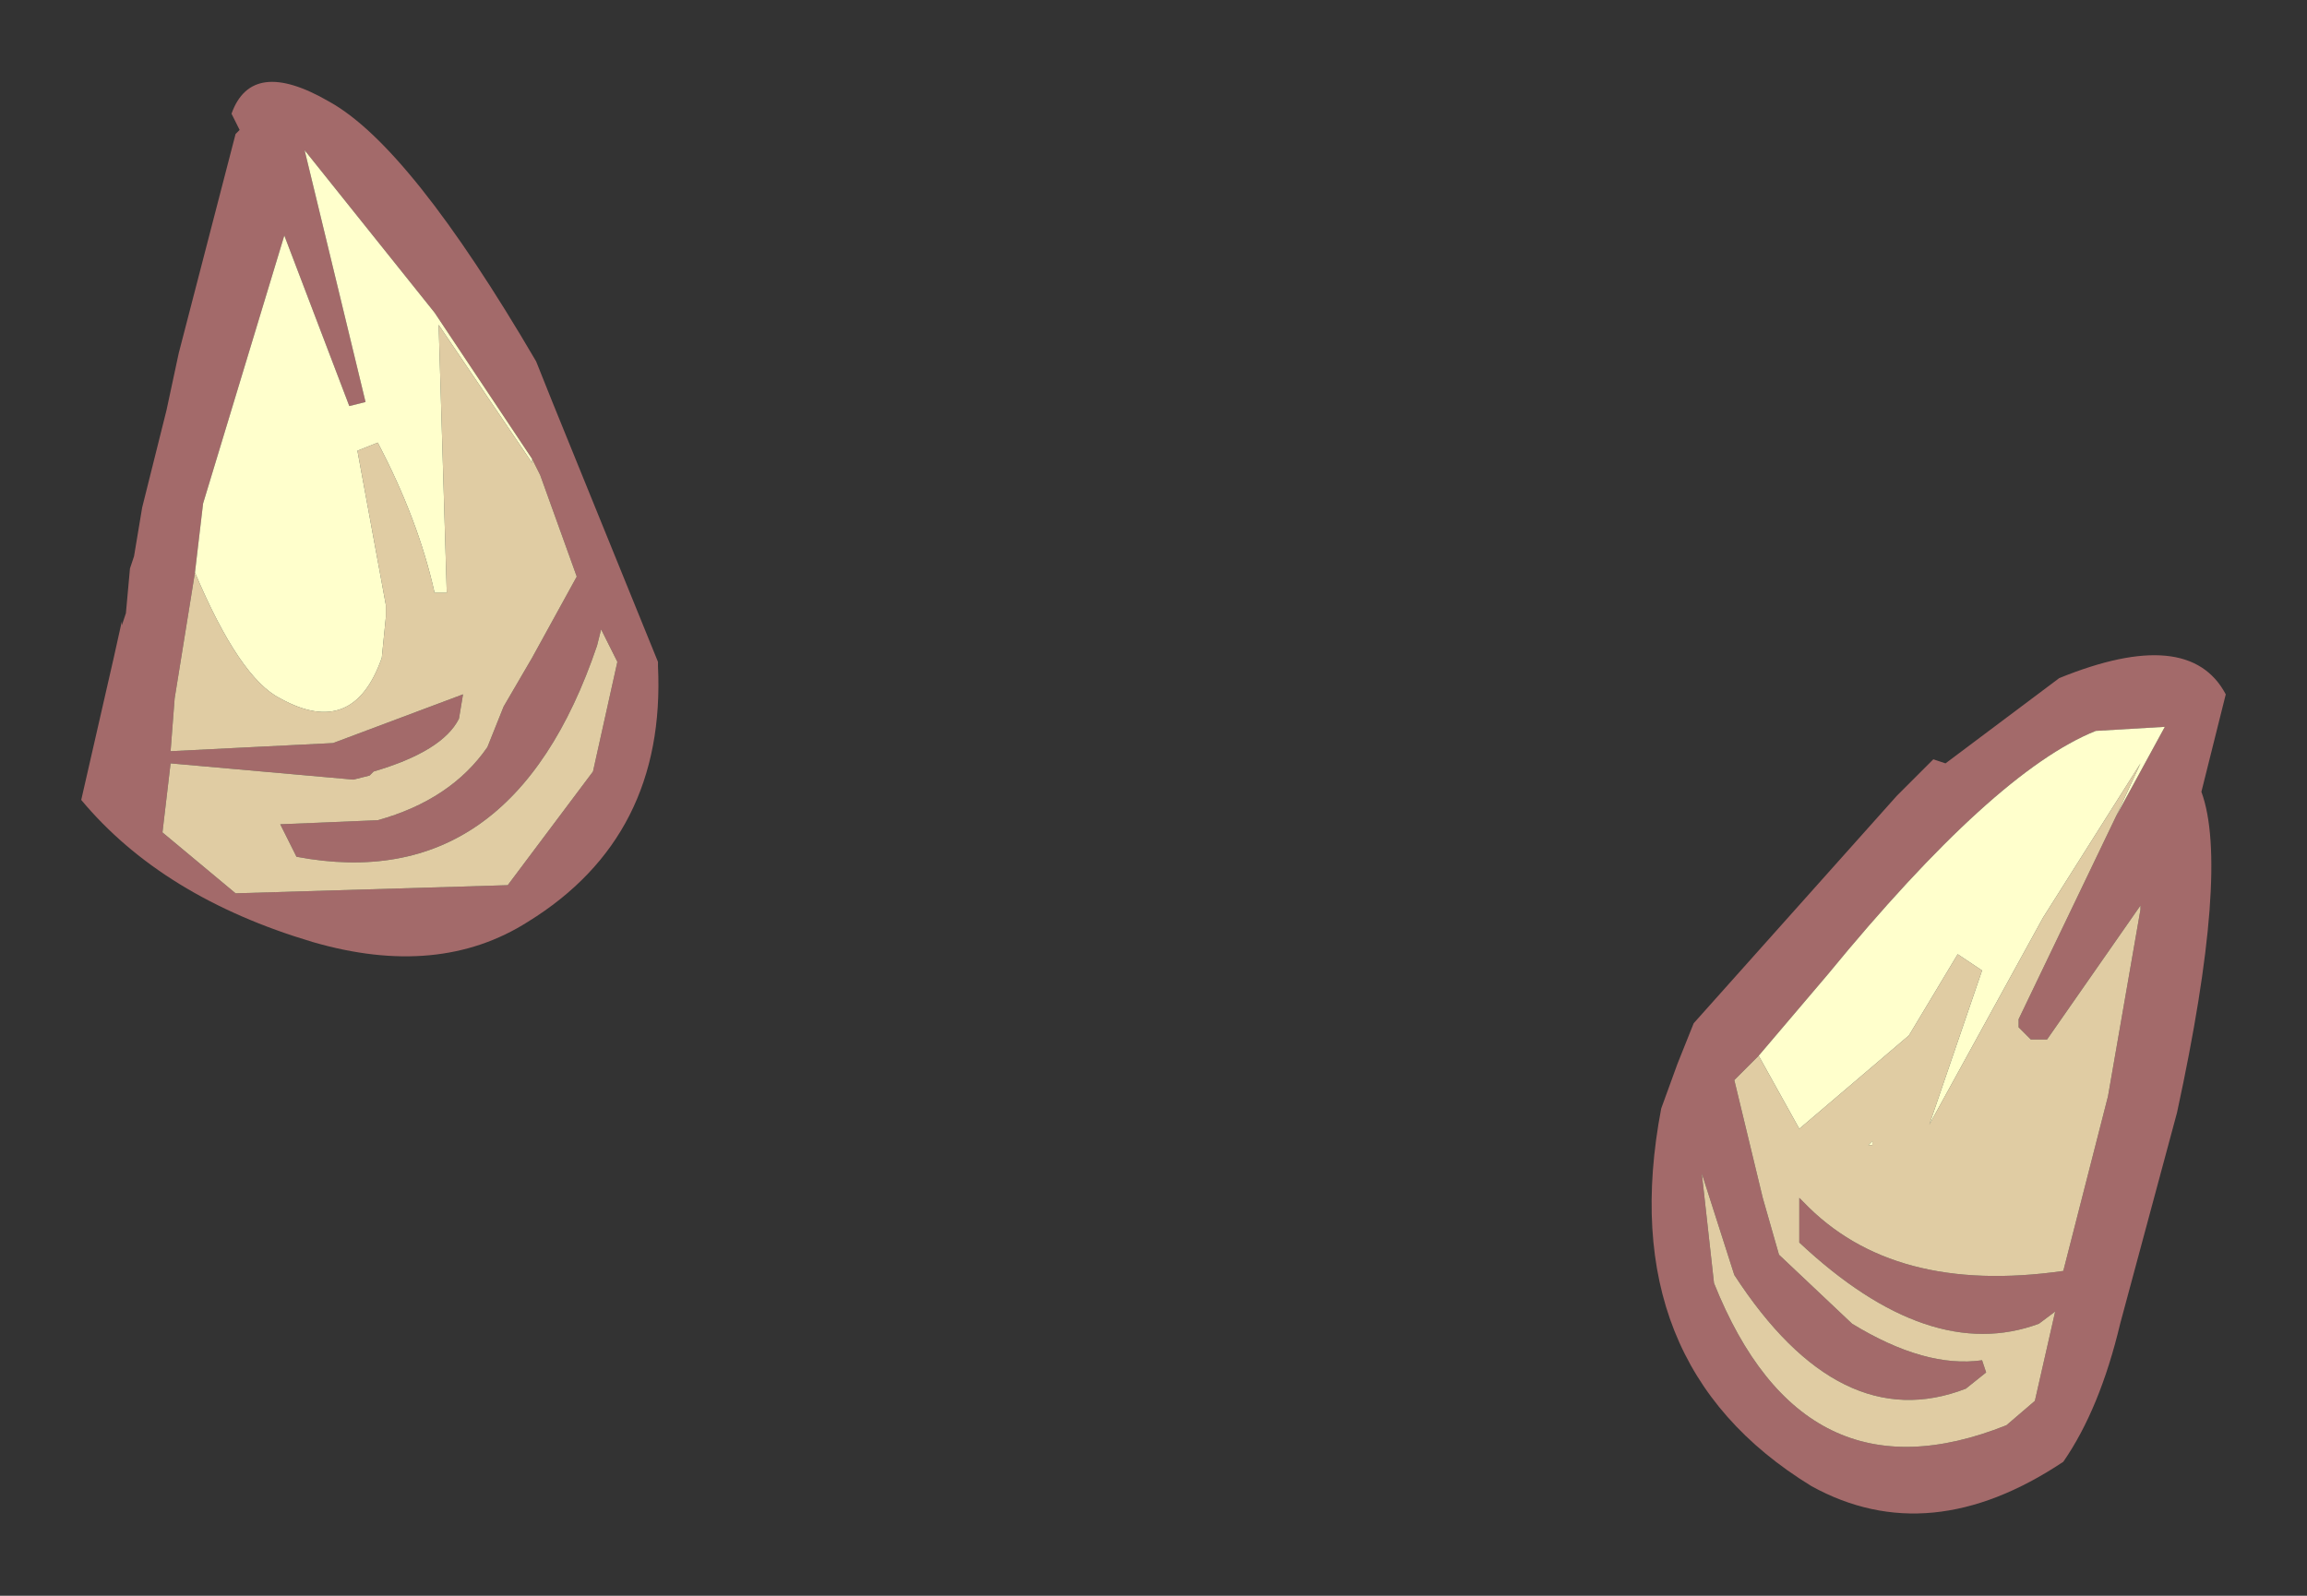 <?xml version="1.0" encoding="UTF-8" standalone="no"?>
<svg xmlns:xlink="http://www.w3.org/1999/xlink" height="19.65px" width="28.4px" xmlns="http://www.w3.org/2000/svg">
  <rect width="100%" height="100%" fill="#333333" stroke="none"/>
  <g transform="matrix(1.0, 0.0, 0.0, 1.0, 19.55, 13.5)">
    <path d="M4.4 -4.1 L5.8 -5.15 Q7.4 -5.8 7.85 -4.95 L7.55 -3.75 Q7.9 -2.8 7.25 0.2 L6.55 2.8 Q6.3 3.85 5.85 4.5 4.2 5.6 2.75 4.8 0.3 3.3 0.9 0.15 L1.1 -0.4 1.3 -0.9 3.8 -3.7 4.25 -4.15 4.4 -4.1 M2.1 -0.5 L1.95 -0.35 1.8 -0.2 2.15 1.25 2.35 1.95 3.25 2.8 Q4.15 3.35 4.85 3.25 L4.9 3.4 4.65 3.6 Q3.1 4.2 1.8 2.2 L1.4 0.95 1.55 2.3 Q2.65 5.05 5.15 4.05 L5.5 3.75 5.75 2.65 5.55 2.8 Q4.2 3.3 2.6 1.8 L2.6 1.3 2.6 1.25 2.65 1.3 Q3.75 2.45 5.85 2.15 L6.4 0.0 6.8 -2.3 6.8 -2.35 5.65 -0.7 5.45 -0.7 5.3 -0.85 5.3 -0.9 5.3 -0.95 6.5 -3.45 7.1 -4.55 6.25 -4.5 Q5.0 -4.0 2.95 -1.5 L2.1 -0.5 M-17.15 -6.45 L-17.4 -4.9 -17.45 -4.25 -15.45 -4.35 -13.85 -4.95 -13.9 -4.65 Q-14.1 -4.25 -14.95 -4.0 L-15.0 -3.95 -15.2 -3.9 -17.45 -4.1 -17.55 -3.25 -16.65 -2.5 -13.3 -2.6 -12.25 -4.0 -11.95 -5.35 -12.15 -5.75 -12.2 -5.55 Q-13.25 -2.45 -15.9 -2.95 L-16.1 -3.35 -14.9 -3.4 Q-14.0 -3.65 -13.55 -4.3 L-13.35 -4.8 -13.0 -5.4 -12.45 -6.4 -12.9 -7.65 -13.0 -7.85 -14.2 -9.65 -15.8 -11.65 -15.05 -8.55 -15.25 -8.5 -16.05 -10.6 -17.05 -7.3 -17.15 -6.45 M-12.95 -9.05 L-12.75 -8.55 -11.45 -5.35 -11.45 -5.3 Q-11.35 -3.2 -13.05 -2.15 -14.15 -1.45 -15.7 -1.9 -17.55 -2.45 -18.55 -3.65 L-18.15 -5.4 -18.05 -5.85 -18.05 -5.8 -18.0 -5.95 -17.95 -6.5 -17.9 -6.65 -17.8 -7.25 -17.5 -8.45 -17.35 -9.15 -16.65 -11.85 -16.6 -11.9 -16.7 -12.1 Q-16.45 -12.8 -15.5 -12.25 -14.5 -11.7 -12.95 -9.05" fill="#a36a6a" fill-rule="evenodd" stroke="none"/>
    <path d="M6.5 -3.45 L5.3 -0.95 5.3 -0.9 5.3 -0.85 5.45 -0.7 5.65 -0.7 6.8 -2.35 6.8 -2.3 6.4 0.0 5.85 2.15 Q3.75 2.45 2.65 1.3 L2.6 1.25 2.6 1.3 2.6 1.8 Q4.2 3.3 5.55 2.8 L5.75 2.65 5.5 3.75 5.15 4.05 Q2.65 5.05 1.55 2.3 L1.4 0.95 1.8 2.2 Q3.1 4.2 4.65 3.6 L4.9 3.4 4.85 3.25 Q4.15 3.35 3.25 2.8 L2.35 1.95 2.15 1.25 1.8 -0.2 1.95 -0.35 2.1 -0.5 2.6 0.4 3.95 -0.75 4.55 -1.75 4.85 -1.55 4.2 0.35 5.6 -2.2 6.8 -4.1 6.5 -3.45 M3.5 0.6 L3.5 0.55 3.45 0.6 3.5 0.6 M-13.0 -7.85 L-12.9 -7.65 -12.45 -6.4 -13.0 -5.4 -13.35 -4.8 -13.55 -4.3 Q-14.0 -3.65 -14.9 -3.4 L-16.1 -3.35 -15.9 -2.95 Q-13.25 -2.45 -12.2 -5.55 L-12.15 -5.75 -11.95 -5.35 -12.25 -4.0 -13.3 -2.6 -16.65 -2.5 -17.55 -3.25 -17.45 -4.1 -15.2 -3.9 -15.0 -3.95 -14.95 -4.0 Q-14.1 -4.25 -13.9 -4.65 L-13.85 -4.95 -15.45 -4.35 -17.45 -4.25 -17.4 -4.9 -17.15 -6.45 Q-16.6 -5.15 -16.1 -4.9 -15.2 -4.4 -14.85 -5.4 L-14.8 -5.9 -14.8 -6.05 -15.15 -7.95 -14.9 -8.05 Q-14.4 -7.1 -14.2 -6.2 L-14.05 -6.2 -14.15 -9.5 -13.0 -7.8 -13.0 -7.85" fill="#e0cca3" fill-rule="evenodd" stroke="none"/>
    <path d="M2.1 -0.5 L2.95 -1.5 Q5.0 -4.0 6.25 -4.5 L7.1 -4.55 6.5 -3.45 6.8 -4.1 5.6 -2.2 4.2 0.35 4.85 -1.55 4.55 -1.75 3.95 -0.75 2.6 0.4 2.1 -0.5 M3.5 0.6 L3.45 0.6 3.5 0.55 3.5 0.6 M-13.0 -7.85 L-13.0 -7.8 -14.15 -9.5 -14.05 -6.2 -14.2 -6.2 Q-14.4 -7.1 -14.9 -8.05 L-15.15 -7.95 -14.8 -6.05 -14.8 -5.9 -14.85 -5.4 Q-15.2 -4.4 -16.1 -4.9 -16.6 -5.15 -17.15 -6.45 L-17.05 -7.3 -16.05 -10.6 -15.25 -8.5 -15.05 -8.55 -15.8 -11.65 -14.2 -9.65 -13.0 -7.85" fill="#ffffcc" fill-rule="evenodd" stroke="none"/>
  </g>
</svg>